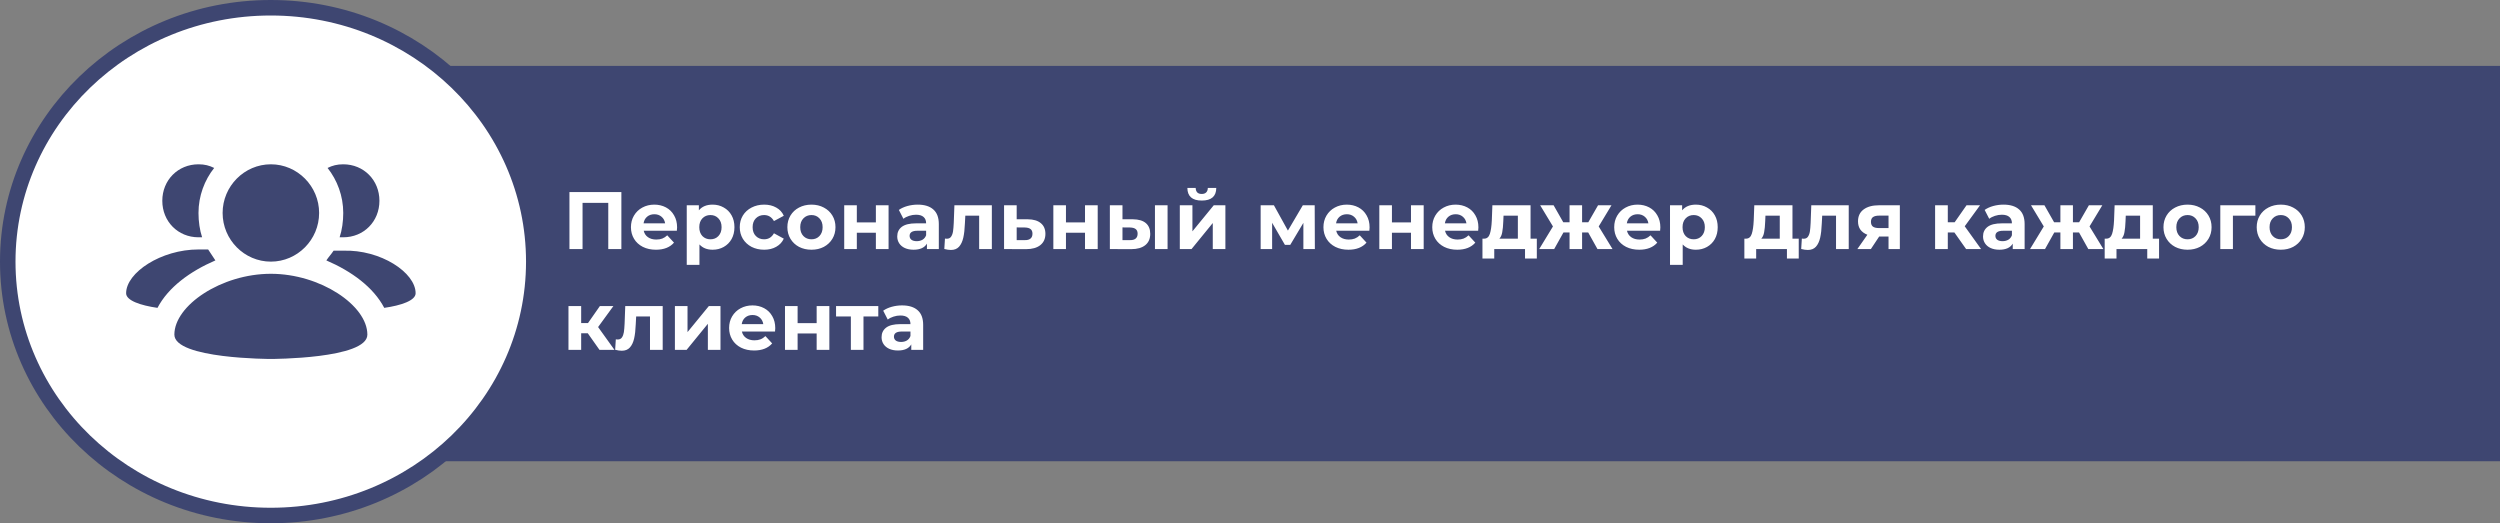 <svg width="645" height="135" viewBox="0 0 645 135" fill="none" xmlns="http://www.w3.org/2000/svg">
<rect x="0" y="0" width="645" height="135" fill="#808080" stroke="none"/>
<rect x="33" y="17" width="612" height="102" fill="#3E4671"/>
<path d="M137.716 67.5C137.716 103.61 107.4 133 69.858 133C32.316 133 2 103.61 2 67.5C2 31.39 32.316 2 69.858 2C107.4 2 137.716 31.39 137.716 67.5Z" fill="white" stroke="#3E4671" stroke-width="4"/>
<g clip-path="url(#clip0)">
<path d="M107.229 75.661C107.229 77.544 103.495 78.8 99.138 79.428C96.337 74.092 90.735 70.011 84.2 67.186C84.822 66.245 85.445 65.617 86.067 64.675H88.557C98.204 64.361 107.229 70.325 107.229 75.661ZM53.701 64.361H51.211C41.564 64.361 32.539 70.325 32.539 75.661C32.539 77.544 36.273 78.8 40.63 79.428C43.431 74.092 49.033 70.011 55.568 67.186L53.701 64.361ZM69.884 67.5C76.731 67.5 82.332 61.85 82.332 54.945C82.332 48.039 76.731 42.39 69.884 42.39C63.037 42.39 57.435 48.039 57.435 54.945C57.435 61.85 63.037 67.5 69.884 67.5ZM69.884 70.639C57.124 70.639 44.987 78.8 44.987 86.333C44.987 92.611 69.884 92.611 69.884 92.611C69.884 92.611 94.781 92.611 94.781 86.333C94.781 78.8 82.644 70.639 69.884 70.639ZM87.623 61.222H88.557C93.847 61.222 97.893 57.142 97.893 51.806C97.893 46.47 93.847 42.39 88.557 42.39C87.001 42.39 85.756 42.703 84.511 43.331C87.001 46.47 88.557 50.551 88.557 54.945C88.557 57.142 88.245 59.339 87.623 61.222ZM51.211 61.222H52.145C51.523 59.339 51.211 57.142 51.211 54.945C51.211 50.551 52.767 46.47 55.257 43.331C54.012 42.703 52.767 42.39 51.211 42.39C45.921 42.39 41.875 46.47 41.875 51.806C41.875 57.142 45.921 61.222 51.211 61.222Z" fill="#3E4671"/>
</g>
<path d="M160.315 49.56V64.26H156.934V52.332H150.298V64.26H146.917V49.56H160.315ZM174.69 58.653C174.69 58.695 174.669 58.989 174.627 59.535H166.08C166.234 60.235 166.598 60.788 167.172 61.194C167.746 61.6 168.46 61.803 169.314 61.803C169.902 61.803 170.42 61.719 170.868 61.551C171.33 61.369 171.757 61.089 172.149 60.711L173.892 62.601C172.828 63.819 171.274 64.428 169.23 64.428C167.956 64.428 166.829 64.183 165.849 63.693C164.869 63.189 164.113 62.496 163.581 61.614C163.049 60.732 162.783 59.731 162.783 58.611C162.783 57.505 163.042 56.511 163.56 55.629C164.092 54.733 164.813 54.04 165.723 53.55C166.647 53.046 167.676 52.794 168.81 52.794C169.916 52.794 170.917 53.032 171.813 53.508C172.709 53.984 173.409 54.67 173.913 55.566C174.431 56.448 174.69 57.477 174.69 58.653ZM168.831 55.272C168.089 55.272 167.466 55.482 166.962 55.902C166.458 56.322 166.15 56.896 166.038 57.624H171.603C171.491 56.91 171.183 56.343 170.679 55.923C170.175 55.489 169.559 55.272 168.831 55.272ZM183.858 52.794C184.908 52.794 185.86 53.039 186.714 53.529C187.582 54.005 188.261 54.684 188.751 55.566C189.241 56.434 189.486 57.449 189.486 58.611C189.486 59.773 189.241 60.795 188.751 61.677C188.261 62.545 187.582 63.224 186.714 63.714C185.86 64.19 184.908 64.428 183.858 64.428C182.416 64.428 181.282 63.973 180.456 63.063V68.334H177.18V52.962H180.309V54.264C181.121 53.284 182.304 52.794 183.858 52.794ZM183.291 61.74C184.131 61.74 184.817 61.46 185.349 60.9C185.895 60.326 186.168 59.563 186.168 58.611C186.168 57.659 185.895 56.903 185.349 56.343C184.817 55.769 184.131 55.482 183.291 55.482C182.451 55.482 181.758 55.769 181.212 56.343C180.68 56.903 180.414 57.659 180.414 58.611C180.414 59.563 180.68 60.326 181.212 60.9C181.758 61.46 182.451 61.74 183.291 61.74ZM197.158 64.428C195.954 64.428 194.869 64.183 193.903 63.693C192.951 63.189 192.202 62.496 191.656 61.614C191.124 60.732 190.858 59.731 190.858 58.611C190.858 57.491 191.124 56.49 191.656 55.608C192.202 54.726 192.951 54.04 193.903 53.55C194.869 53.046 195.954 52.794 197.158 52.794C198.348 52.794 199.384 53.046 200.266 53.55C201.162 54.04 201.813 54.747 202.219 55.671L199.678 57.036C199.09 56 198.243 55.482 197.137 55.482C196.283 55.482 195.576 55.762 195.016 56.322C194.456 56.882 194.176 57.645 194.176 58.611C194.176 59.577 194.456 60.34 195.016 60.9C195.576 61.46 196.283 61.74 197.137 61.74C198.257 61.74 199.104 61.222 199.678 60.186L202.219 61.572C201.813 62.468 201.162 63.168 200.266 63.672C199.384 64.176 198.348 64.428 197.158 64.428ZM209.358 64.428C208.168 64.428 207.097 64.183 206.145 63.693C205.207 63.189 204.472 62.496 203.94 61.614C203.408 60.732 203.142 59.731 203.142 58.611C203.142 57.491 203.408 56.49 203.94 55.608C204.472 54.726 205.207 54.04 206.145 53.55C207.097 53.046 208.168 52.794 209.358 52.794C210.548 52.794 211.612 53.046 212.55 53.55C213.488 54.04 214.223 54.726 214.755 55.608C215.287 56.49 215.553 57.491 215.553 58.611C215.553 59.731 215.287 60.732 214.755 61.614C214.223 62.496 213.488 63.189 212.55 63.693C211.612 64.183 210.548 64.428 209.358 64.428ZM209.358 61.74C210.198 61.74 210.884 61.46 211.416 60.9C211.962 60.326 212.235 59.563 212.235 58.611C212.235 57.659 211.962 56.903 211.416 56.343C210.884 55.769 210.198 55.482 209.358 55.482C208.518 55.482 207.825 55.769 207.279 56.343C206.733 56.903 206.46 57.659 206.46 58.611C206.46 59.563 206.733 60.326 207.279 60.9C207.825 61.46 208.518 61.74 209.358 61.74ZM217.807 52.962H221.062V57.372H225.976V52.962H229.252V64.26H225.976V60.039H221.062V64.26H217.807V52.962ZM236.777 52.794C238.527 52.794 239.871 53.214 240.809 54.054C241.747 54.88 242.216 56.133 242.216 57.813V64.26H239.15V62.853C238.534 63.903 237.386 64.428 235.706 64.428C234.838 64.428 234.082 64.281 233.438 63.987C232.808 63.693 232.325 63.287 231.989 62.769C231.653 62.251 231.485 61.663 231.485 61.005C231.485 59.955 231.877 59.129 232.661 58.527C233.459 57.925 234.684 57.624 236.336 57.624H238.94C238.94 56.91 238.723 56.364 238.289 55.986C237.855 55.594 237.204 55.398 236.336 55.398C235.734 55.398 235.139 55.496 234.551 55.692C233.977 55.874 233.487 56.126 233.081 56.448L231.905 54.159C232.521 53.725 233.256 53.389 234.11 53.151C234.978 52.913 235.867 52.794 236.777 52.794ZM236.525 62.223C237.085 62.223 237.582 62.097 238.016 61.845C238.45 61.579 238.758 61.194 238.94 60.69V59.535H236.693C235.349 59.535 234.677 59.976 234.677 60.858C234.677 61.278 234.838 61.614 235.16 61.866C235.496 62.104 235.951 62.223 236.525 62.223ZM255.897 52.962V64.26H252.621V55.65H249.051L248.946 57.645C248.89 59.129 248.75 60.361 248.526 61.341C248.302 62.321 247.938 63.091 247.434 63.651C246.93 64.211 246.23 64.491 245.334 64.491C244.858 64.491 244.291 64.407 243.633 64.239L243.801 61.551C244.025 61.579 244.186 61.593 244.284 61.593C244.774 61.593 245.138 61.418 245.376 61.068C245.628 60.704 245.796 60.249 245.88 59.703C245.964 59.143 246.027 58.408 246.069 57.498L246.237 52.962H255.897ZM265.159 56.574C266.629 56.588 267.756 56.924 268.54 57.582C269.324 58.226 269.716 59.143 269.716 60.333C269.716 61.579 269.275 62.552 268.393 63.252C267.525 63.938 266.3 64.281 264.718 64.281L259.048 64.26V52.962H262.303V56.574H265.159ZM264.424 61.95C265.054 61.964 265.537 61.831 265.873 61.551C266.209 61.271 266.377 60.851 266.377 60.291C266.377 59.745 266.209 59.346 265.873 59.094C265.551 58.842 265.068 58.709 264.424 58.695L262.303 58.674V61.95H264.424ZM271.763 52.962H275.018V57.372H279.932V52.962H283.208V64.26H279.932V60.039H275.018V64.26H271.763V52.962ZM292.287 56.574C293.757 56.588 294.87 56.917 295.626 57.561C296.382 58.205 296.76 59.129 296.76 60.333C296.76 61.593 296.333 62.566 295.479 63.252C294.625 63.938 293.414 64.281 291.846 64.281L286.344 64.26V52.962H289.599V56.574H292.287ZM297.978 52.962H301.233V64.26H297.978V52.962ZM291.552 61.95C292.182 61.964 292.665 61.831 293.001 61.551C293.337 61.271 293.505 60.851 293.505 60.291C293.505 59.745 293.337 59.346 293.001 59.094C292.679 58.842 292.196 58.709 291.552 58.695L289.599 58.674V61.95H291.552ZM304.391 52.962H307.646V59.682L313.148 52.962H316.151V64.26H312.896V57.54L307.415 64.26H304.391V52.962ZM310.061 51.744C307.597 51.744 306.358 50.659 306.344 48.489H308.486C308.5 48.979 308.633 49.364 308.885 49.644C309.151 49.91 309.536 50.043 310.04 50.043C310.544 50.043 310.929 49.91 311.195 49.644C311.475 49.364 311.615 48.979 311.615 48.489H313.799C313.785 50.659 312.539 51.744 310.061 51.744ZM336.272 64.26V57.498L332.891 63.168H331.505L328.208 57.477V64.26H325.247V52.962H328.67L332.282 59.493L336.125 52.962H339.191L339.233 64.26H336.272ZM353.354 58.653C353.354 58.695 353.333 58.989 353.291 59.535H344.744C344.898 60.235 345.262 60.788 345.836 61.194C346.41 61.6 347.124 61.803 347.978 61.803C348.566 61.803 349.084 61.719 349.532 61.551C349.994 61.369 350.421 61.089 350.813 60.711L352.556 62.601C351.492 63.819 349.938 64.428 347.894 64.428C346.62 64.428 345.493 64.183 344.513 63.693C343.533 63.189 342.777 62.496 342.245 61.614C341.713 60.732 341.447 59.731 341.447 58.611C341.447 57.505 341.706 56.511 342.224 55.629C342.756 54.733 343.477 54.04 344.387 53.55C345.311 53.046 346.34 52.794 347.474 52.794C348.58 52.794 349.581 53.032 350.477 53.508C351.373 53.984 352.073 54.67 352.577 55.566C353.095 56.448 353.354 57.477 353.354 58.653ZM347.495 55.272C346.753 55.272 346.13 55.482 345.626 55.902C345.122 56.322 344.814 56.896 344.702 57.624H350.267C350.155 56.91 349.847 56.343 349.343 55.923C348.839 55.489 348.223 55.272 347.495 55.272ZM355.865 52.962H359.12V57.372H364.034V52.962H367.31V64.26H364.034V60.039H359.12V64.26H355.865V52.962ZM381.429 58.653C381.429 58.695 381.408 58.989 381.366 59.535H372.819C372.973 60.235 373.337 60.788 373.911 61.194C374.485 61.6 375.199 61.803 376.053 61.803C376.641 61.803 377.159 61.719 377.607 61.551C378.069 61.369 378.496 61.089 378.888 60.711L380.631 62.601C379.567 63.819 378.013 64.428 375.969 64.428C374.695 64.428 373.568 64.183 372.588 63.693C371.608 63.189 370.852 62.496 370.32 61.614C369.788 60.732 369.522 59.731 369.522 58.611C369.522 57.505 369.781 56.511 370.299 55.629C370.831 54.733 371.552 54.04 372.462 53.55C373.386 53.046 374.415 52.794 375.549 52.794C376.655 52.794 377.656 53.032 378.552 53.508C379.448 53.984 380.148 54.67 380.652 55.566C381.17 56.448 381.429 57.477 381.429 58.653ZM375.57 55.272C374.828 55.272 374.205 55.482 373.701 55.902C373.197 56.322 372.889 56.896 372.777 57.624H378.342C378.23 56.91 377.922 56.343 377.418 55.923C376.914 55.489 376.298 55.272 375.57 55.272ZM396.501 61.572V66.696H393.456V64.26H385.518V66.696H382.473V61.572H382.935C383.635 61.558 384.118 61.145 384.384 60.333C384.65 59.521 384.818 58.366 384.888 56.868L385.035 52.962H394.884V61.572H396.501ZM387.849 57.099C387.807 58.247 387.716 59.185 387.576 59.913C387.45 60.641 387.205 61.194 386.841 61.572H391.608V55.65H387.912L387.849 57.099ZM409.755 59.976H408.18V64.26H404.946V59.976H403.371L400.977 64.26H397.113L400.662 58.422L397.365 52.962H400.83L403.329 57.351H404.946V52.962H408.18V57.351H409.776L412.296 52.962H415.761L412.464 58.422L416.034 64.26H412.149L409.755 59.976ZM428.372 58.653C428.372 58.695 428.351 58.989 428.309 59.535H419.762C419.916 60.235 420.28 60.788 420.854 61.194C421.428 61.6 422.142 61.803 422.996 61.803C423.584 61.803 424.102 61.719 424.55 61.551C425.012 61.369 425.439 61.089 425.831 60.711L427.574 62.601C426.51 63.819 424.956 64.428 422.912 64.428C421.638 64.428 420.511 64.183 419.531 63.693C418.551 63.189 417.795 62.496 417.263 61.614C416.731 60.732 416.465 59.731 416.465 58.611C416.465 57.505 416.724 56.511 417.242 55.629C417.774 54.733 418.495 54.04 419.405 53.55C420.329 53.046 421.358 52.794 422.492 52.794C423.598 52.794 424.599 53.032 425.495 53.508C426.391 53.984 427.091 54.67 427.595 55.566C428.113 56.448 428.372 57.477 428.372 58.653ZM422.513 55.272C421.771 55.272 421.148 55.482 420.644 55.902C420.14 56.322 419.832 56.896 419.72 57.624H425.285C425.173 56.91 424.865 56.343 424.361 55.923C423.857 55.489 423.241 55.272 422.513 55.272ZM437.54 52.794C438.59 52.794 439.542 53.039 440.396 53.529C441.264 54.005 441.943 54.684 442.433 55.566C442.923 56.434 443.168 57.449 443.168 58.611C443.168 59.773 442.923 60.795 442.433 61.677C441.943 62.545 441.264 63.224 440.396 63.714C439.542 64.19 438.59 64.428 437.54 64.428C436.098 64.428 434.964 63.973 434.138 63.063V68.334H430.862V52.962H433.991V54.264C434.803 53.284 435.986 52.794 437.54 52.794ZM436.973 61.74C437.813 61.74 438.499 61.46 439.031 60.9C439.577 60.326 439.85 59.563 439.85 58.611C439.85 57.659 439.577 56.903 439.031 56.343C438.499 55.769 437.813 55.482 436.973 55.482C436.133 55.482 435.44 55.769 434.894 56.343C434.362 56.903 434.096 57.659 434.096 58.611C434.096 59.563 434.362 60.326 434.894 60.9C435.44 61.46 436.133 61.74 436.973 61.74ZM464.074 61.572V66.696H461.029V64.26H453.091V66.696H450.046V61.572H450.508C451.208 61.558 451.691 61.145 451.957 60.333C452.223 59.521 452.391 58.366 452.461 56.868L452.608 52.962H462.457V61.572H464.074ZM455.422 57.099C455.38 58.247 455.289 59.185 455.149 59.913C455.023 60.641 454.778 61.194 454.414 61.572H459.181V55.65H455.485L455.422 57.099ZM476.972 52.962V64.26H473.696V55.65H470.126L470.021 57.645C469.965 59.129 469.825 60.361 469.601 61.341C469.377 62.321 469.013 63.091 468.509 63.651C468.005 64.211 467.305 64.491 466.409 64.491C465.933 64.491 465.366 64.407 464.708 64.239L464.876 61.551C465.1 61.579 465.261 61.593 465.359 61.593C465.849 61.593 466.213 61.418 466.451 61.068C466.703 60.704 466.871 60.249 466.955 59.703C467.039 59.143 467.102 58.408 467.144 57.498L467.312 52.962H476.972ZM490.16 52.962V64.26H487.241V61.026H484.826L482.684 64.26H479.198L481.781 60.564C480.997 60.256 480.395 59.815 479.975 59.241C479.569 58.653 479.366 57.946 479.366 57.12C479.366 55.79 479.842 54.768 480.794 54.054C481.76 53.326 483.083 52.962 484.763 52.962H490.16ZM484.826 55.629C484.126 55.629 483.594 55.755 483.23 56.007C482.88 56.259 482.705 56.665 482.705 57.225C482.705 57.785 482.873 58.198 483.209 58.464C483.559 58.716 484.084 58.842 484.784 58.842H487.241V55.629H484.826ZM504.233 59.976H502.532V64.26H499.256V52.962H502.532V57.351H504.296L507.362 52.962H510.848L506.9 58.38L511.121 64.26H507.257L504.233 59.976ZM516.913 52.794C518.663 52.794 520.007 53.214 520.945 54.054C521.883 54.88 522.352 56.133 522.352 57.813V64.26H519.286V62.853C518.67 63.903 517.522 64.428 515.842 64.428C514.974 64.428 514.218 64.281 513.574 63.987C512.944 63.693 512.461 63.287 512.125 62.769C511.789 62.251 511.621 61.663 511.621 61.005C511.621 59.955 512.013 59.129 512.797 58.527C513.595 57.925 514.82 57.624 516.472 57.624H519.076C519.076 56.91 518.859 56.364 518.425 55.986C517.991 55.594 517.34 55.398 516.472 55.398C515.87 55.398 515.275 55.496 514.687 55.692C514.113 55.874 513.623 56.126 513.217 56.448L512.041 54.159C512.657 53.725 513.392 53.389 514.246 53.151C515.114 52.913 516.003 52.794 516.913 52.794ZM516.661 62.223C517.221 62.223 517.718 62.097 518.152 61.845C518.586 61.579 518.894 61.194 519.076 60.69V59.535H516.829C515.485 59.535 514.813 59.976 514.813 60.858C514.813 61.278 514.974 61.614 515.296 61.866C515.632 62.104 516.087 62.223 516.661 62.223ZM536.391 59.976H534.816V64.26H531.582V59.976H530.007L527.613 64.26H523.749L527.298 58.422L524.001 52.962H527.466L529.965 57.351H531.582V52.962H534.816V57.351H536.412L538.932 52.962H542.397L539.1 58.422L542.67 64.26H538.785L536.391 59.976ZM557.036 61.572V66.696H553.991V64.26H546.053V66.696H543.008V61.572H543.47C544.17 61.558 544.653 61.145 544.919 60.333C545.185 59.521 545.353 58.366 545.423 56.868L545.57 52.962H555.419V61.572H557.036ZM548.384 57.099C548.342 58.247 548.251 59.185 548.111 59.913C547.985 60.641 547.74 61.194 547.376 61.572H552.143V55.65H548.447L548.384 57.099ZM564.39 64.428C563.2 64.428 562.129 64.183 561.177 63.693C560.239 63.189 559.504 62.496 558.972 61.614C558.44 60.732 558.174 59.731 558.174 58.611C558.174 57.491 558.44 56.49 558.972 55.608C559.504 54.726 560.239 54.04 561.177 53.55C562.129 53.046 563.2 52.794 564.39 52.794C565.58 52.794 566.644 53.046 567.582 53.55C568.52 54.04 569.255 54.726 569.787 55.608C570.319 56.49 570.585 57.491 570.585 58.611C570.585 59.731 570.319 60.732 569.787 61.614C569.255 62.496 568.52 63.189 567.582 63.693C566.644 64.183 565.58 64.428 564.39 64.428ZM564.39 61.74C565.23 61.74 565.916 61.46 566.448 60.9C566.994 60.326 567.267 59.563 567.267 58.611C567.267 57.659 566.994 56.903 566.448 56.343C565.916 55.769 565.23 55.482 564.39 55.482C563.55 55.482 562.857 55.769 562.311 56.343C561.765 56.903 561.492 57.659 561.492 58.611C561.492 59.563 561.765 60.326 562.311 60.9C562.857 61.46 563.55 61.74 564.39 61.74ZM581.889 55.65H576.093V64.26H572.838V52.962H581.889V55.65ZM588.445 64.428C587.255 64.428 586.184 64.183 585.232 63.693C584.294 63.189 583.559 62.496 583.027 61.614C582.495 60.732 582.229 59.731 582.229 58.611C582.229 57.491 582.495 56.49 583.027 55.608C583.559 54.726 584.294 54.04 585.232 53.55C586.184 53.046 587.255 52.794 588.445 52.794C589.635 52.794 590.699 53.046 591.637 53.55C592.575 54.04 593.31 54.726 593.842 55.608C594.374 56.49 594.64 57.491 594.64 58.611C594.64 59.731 594.374 60.732 593.842 61.614C593.31 62.496 592.575 63.189 591.637 63.693C590.699 64.183 589.635 64.428 588.445 64.428ZM588.445 61.74C589.285 61.74 589.971 61.46 590.503 60.9C591.049 60.326 591.322 59.563 591.322 58.611C591.322 57.659 591.049 56.903 590.503 56.343C589.971 55.769 589.285 55.482 588.445 55.482C587.605 55.482 586.912 55.769 586.366 56.343C585.82 56.903 585.547 57.659 585.547 58.611C585.547 59.563 585.82 60.326 586.366 60.9C586.912 61.46 587.605 61.74 588.445 61.74ZM151.642 85.976H149.941V90.26H146.665V78.962H149.941V83.351H151.705L154.771 78.962H158.257L154.309 84.38L158.53 90.26H154.666L151.642 85.976ZM170.975 78.962V90.26H167.699V81.65H164.129L164.024 83.645C163.968 85.129 163.828 86.361 163.604 87.341C163.38 88.321 163.016 89.091 162.512 89.651C162.008 90.211 161.308 90.491 160.412 90.491C159.936 90.491 159.369 90.407 158.711 90.239L158.879 87.551C159.103 87.579 159.264 87.593 159.362 87.593C159.852 87.593 160.216 87.418 160.454 87.068C160.706 86.704 160.874 86.249 160.958 85.703C161.042 85.143 161.105 84.408 161.147 83.498L161.315 78.962H170.975ZM174.125 78.962H177.38V85.682L182.882 78.962H185.885V90.26H182.63V83.54L177.149 90.26H174.125V78.962ZM200.017 84.653C200.017 84.695 199.996 84.989 199.954 85.535H191.407C191.561 86.235 191.925 86.788 192.499 87.194C193.073 87.6 193.787 87.803 194.641 87.803C195.229 87.803 195.747 87.719 196.195 87.551C196.657 87.369 197.084 87.089 197.476 86.711L199.219 88.601C198.155 89.819 196.601 90.428 194.557 90.428C193.283 90.428 192.156 90.183 191.176 89.693C190.196 89.189 189.44 88.496 188.908 87.614C188.376 86.732 188.11 85.731 188.11 84.611C188.11 83.505 188.369 82.511 188.887 81.629C189.419 80.733 190.14 80.04 191.05 79.55C191.974 79.046 193.003 78.794 194.137 78.794C195.243 78.794 196.244 79.032 197.14 79.508C198.036 79.984 198.736 80.67 199.24 81.566C199.758 82.448 200.017 83.477 200.017 84.653ZM194.158 81.272C193.416 81.272 192.793 81.482 192.289 81.902C191.785 82.322 191.477 82.896 191.365 83.624H196.93C196.818 82.91 196.51 82.343 196.006 81.923C195.502 81.489 194.886 81.272 194.158 81.272ZM202.528 78.962H205.783V83.372H210.697V78.962H213.973V90.26H210.697V86.039H205.783V90.26H202.528V78.962ZM226.601 81.65H222.779V90.26H219.524V81.65H215.702V78.962H226.601V81.65ZM232.737 78.794C234.487 78.794 235.831 79.214 236.769 80.054C237.707 80.88 238.176 82.133 238.176 83.813V90.26H235.11V88.853C234.494 89.903 233.346 90.428 231.666 90.428C230.798 90.428 230.042 90.281 229.398 89.987C228.768 89.693 228.285 89.287 227.949 88.769C227.613 88.251 227.445 87.663 227.445 87.005C227.445 85.955 227.837 85.129 228.621 84.527C229.419 83.925 230.644 83.624 232.296 83.624H234.9C234.9 82.91 234.683 82.364 234.249 81.986C233.815 81.594 233.164 81.398 232.296 81.398C231.694 81.398 231.099 81.496 230.511 81.692C229.937 81.874 229.447 82.126 229.041 82.448L227.865 80.159C228.481 79.725 229.216 79.389 230.07 79.151C230.938 78.913 231.827 78.794 232.737 78.794ZM232.485 88.223C233.045 88.223 233.542 88.097 233.976 87.845C234.41 87.579 234.718 87.194 234.9 86.69V85.535H232.653C231.309 85.535 230.637 85.976 230.637 86.858C230.637 87.278 230.798 87.614 231.12 87.866C231.456 88.104 231.911 88.223 232.485 88.223Z" fill="white"/>
<defs>
<clipPath id="clip0">
<rect width="74.691" height="75.332" fill="white" transform="translate(32.539 29.834)"/>
</clipPath>
</defs>
</svg>

